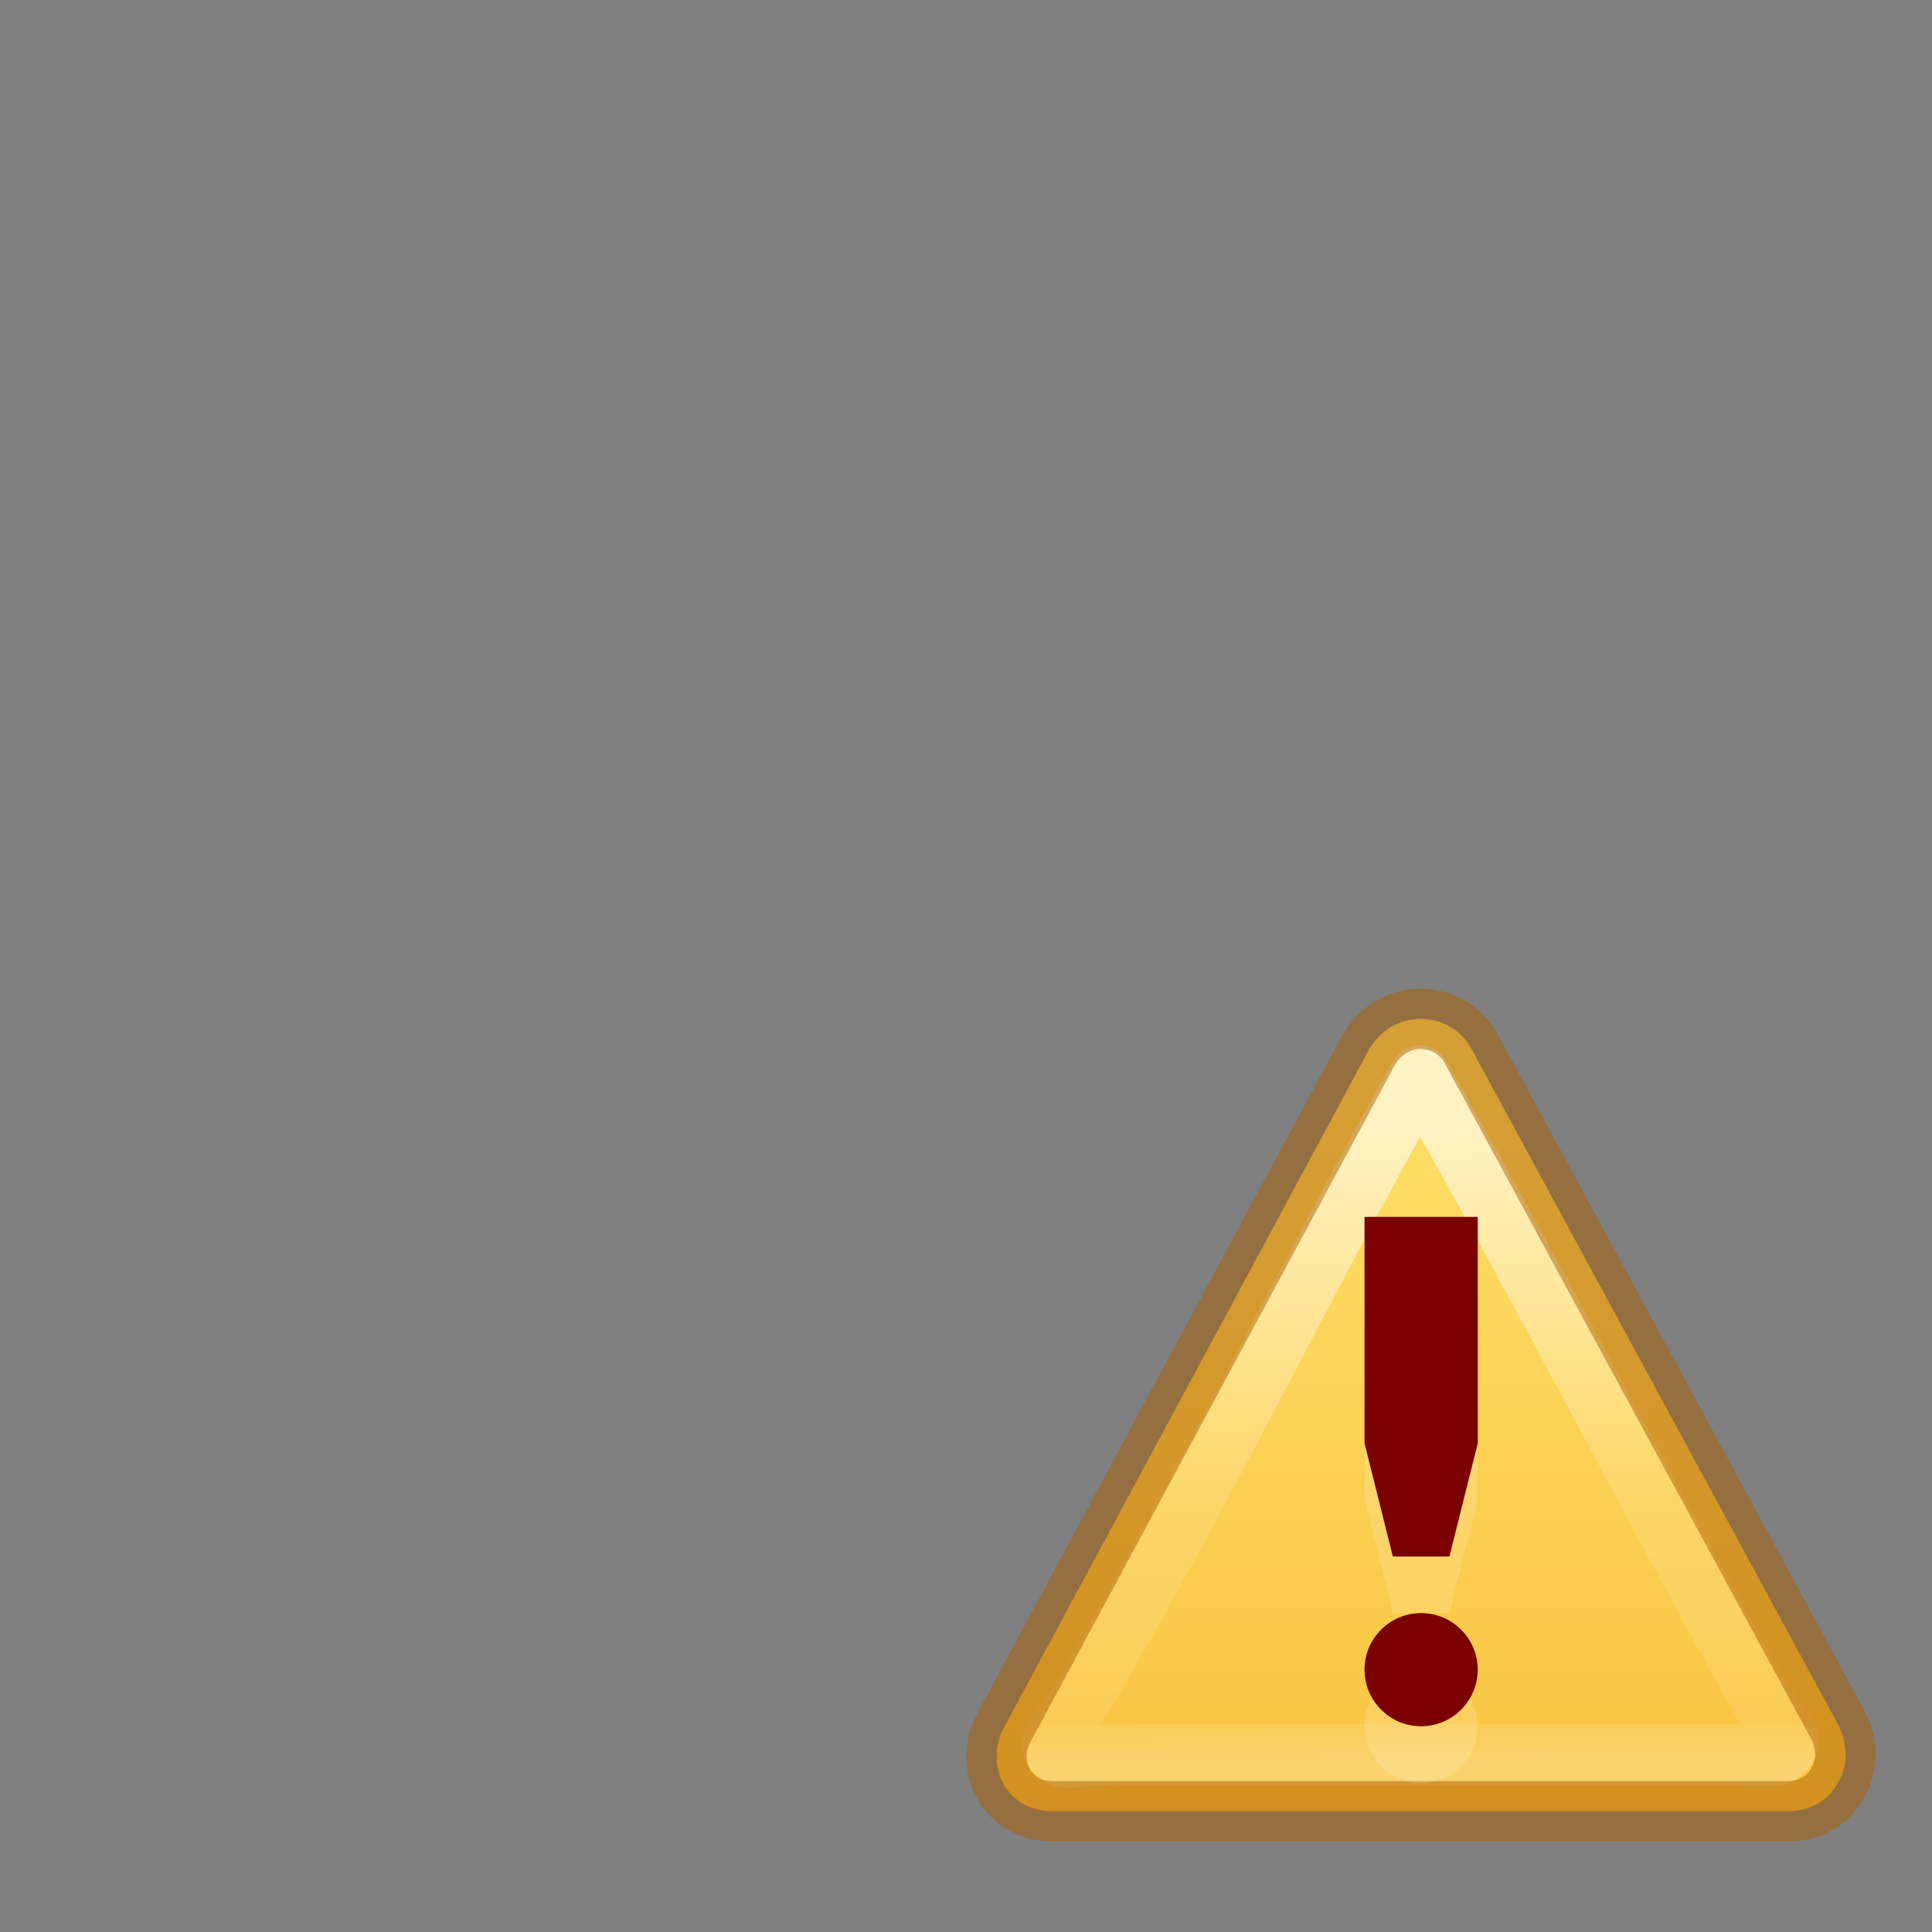 <?xml version="1.0" encoding="UTF-8" standalone="no"?>
<svg
   xmlns:dc="http://purl.org/dc/elements/1.1/"
   xmlns:cc="http://creativecommons.org/ns#"
   xmlns:rdf="http://www.w3.org/1999/02/22-rdf-syntax-ns#"
   xmlns:svg="http://www.w3.org/2000/svg"
   xmlns="http://www.w3.org/2000/svg"
   xmlns:xlink="http://www.w3.org/1999/xlink"
   xmlns:sodipodi="http://sodipodi.sourceforge.net/DTD/sodipodi-0.dtd"
   xmlns:inkscape="http://www.inkscape.org/namespaces/inkscape"
   version="1.0"
   width="32"
   height="32"
   id="svg2485"
   viewBox="0 0 32 32"
   sodipodi:docname="base-warning.svg"
   inkscape:version="0.92.4 (5da689c313, 2019-01-14)">
  <rect x="0" y="0" width="32" height="32" fill="#808080" stroke="none"/>
  <sodipodi:namedview
     pagecolor="#ffffff"
     bordercolor="#666666"
     borderopacity="1"
     objecttolerance="10"
     gridtolerance="10"
     guidetolerance="10"
     inkscape:pageopacity="0"
     inkscape:pageshadow="2"
     inkscape:window-width="1920"
     inkscape:window-height="1017"
     id="namedview72"
     showgrid="false"
     inkscape:zoom="10.429825"
     inkscape:cx="-11.715104"
     inkscape:cy="21.208174"
     inkscape:window-x="-8"
     inkscape:window-y="-8"
     inkscape:window-maximized="1"
     inkscape:current-layer="svg2485" />
  <defs
     id="defs2487">
    <linearGradient
       id="linearGradient5126">
      <stop
         id="stop5128"
         style="stop-color:#ffffff;stop-opacity:1"
         offset="0" />
      <stop
         id="stop5130"
         style="stop-color:#ffffff;stop-opacity:0"
         offset="1" />
    </linearGradient>
    <linearGradient
       id="linearGradient5118">
      <stop
         id="stop5120"
         style="stop-color:#9d9d9d;stop-opacity:1"
         offset="0" />
      <stop
         id="stop5122"
         style="stop-color:#ffffff;stop-opacity:1"
         offset="1" />
    </linearGradient>
    <linearGradient
       id="linearGradient4762">
      <stop
         id="stop4764"
         style="stop-color:#ffffff;stop-opacity:1"
         offset="0" />
      <stop
         id="stop4766"
         style="stop-color:#ffffff;stop-opacity:0.235"
         offset="0.05" />
      <stop
         id="stop4768"
         style="stop-color:#ffffff;stop-opacity:0.157"
         offset="0.95" />
      <stop
         id="stop4770"
         style="stop-color:#ffffff;stop-opacity:0.392"
         offset="1" />
    </linearGradient>
    <linearGradient
       x1="16.498"
       y1="8.794"
       x2="16.498"
       y2="65.258"
       id="linearGradient4393"
       xlink:href="#linearGradient3242-4-2"
       gradientUnits="userSpaceOnUse"
       gradientTransform="matrix(0.556,0,0,0.184,2.667,21.303)" />
    <linearGradient
       id="linearGradient3254-3-182-8-5">
      <stop
         id="stop4663-8-7"
         style="stop-color:#ffffff;stop-opacity:1"
         offset="0" />
      <stop
         id="stop4665-7-6"
         style="stop-color:#ffffff;stop-opacity:0"
         offset="1" />
    </linearGradient>
    <linearGradient
       x1="30"
       y1="7"
       x2="30"
       y2="43"
       id="linearGradient4760"
       xlink:href="#linearGradient4762"
       gradientUnits="userSpaceOnUse"
       gradientTransform="matrix(0.52,0,0,0.649,3.52,0.284)" />
    <linearGradient
       x1="-20.447"
       y1="-93.092"
       x2="-48.479"
       y2="-93.092"
       id="linearGradient3457-7-6"
       xlink:href="#linearGradient2793-2-0-669-94-2"
       gradientUnits="userSpaceOnUse"
       gradientTransform="matrix(0.127,0,0,0.151,19.319,17.024)"
       spreadMethod="reflect" />
    <linearGradient
       id="linearGradient2793-2-0-669-94-2">
      <stop
         id="stop4681-3-1"
         style="stop-color:#b4b4b4;stop-opacity:1"
         offset="0" />
      <stop
         id="stop4683-67-4"
         style="stop-color:#ffffff;stop-opacity:1"
         offset="1" />
    </linearGradient>
    <linearGradient
       x1="-17.121"
       y1="-93.092"
       x2="-45.762"
       y2="-93.092"
       id="linearGradient5066-8"
       xlink:href="#linearGradient5118"
       gradientUnits="userSpaceOnUse"
       gradientTransform="matrix(0.369,0,0,0.134,25.643,15.699)"
       spreadMethod="reflect" />
    <radialGradient
       cx="16.5"
       cy="7.5"
       r="3.5"
       fx="16.5"
       fy="7.5"
       id="radialGradient5132"
       xlink:href="#linearGradient5126"
       gradientUnits="userSpaceOnUse"
       gradientTransform="matrix(0.535,0,0,0.59,2.769,0.076)" />
    <linearGradient
       id="linearGradient3820-7-2-1-2-6">
      <stop
         id="stop3822-2-6-3-3-7"
         style="stop-color:#3d3d3d;stop-opacity:1"
         offset="0" />
      <stop
         id="stop3864-8-7-7-9-1"
         style="stop-color:#686868;stop-opacity:0.498"
         offset="0.5" />
      <stop
         id="stop3824-1-2-5-0-3"
         style="stop-color:#686868;stop-opacity:0"
         offset="1" />
    </linearGradient>
    <radialGradient
       cx="99.157"
       cy="186.171"
       r="62.769"
       fx="99.157"
       fy="186.171"
       id="radialGradient5362"
       xlink:href="#linearGradient3820-7-2-1-2-6"
       gradientUnits="userSpaceOnUse"
       gradientTransform="matrix(0.159,0,0,0.04,0.203,21.085)" />
    <linearGradient
       x1="13.682"
       y1="17.458"
       x2="17.773"
       y2="35.717"
       id="linearGradient5508"
       xlink:href="#linearGradient3254-3-182-8-5"
       gradientUnits="userSpaceOnUse"
       gradientTransform="matrix(0.978,0,0,1.394,-2.378,-20.567)" />
    <linearGradient
       x1="25.273"
       y1="17.458"
       x2="27.318"
       y2="35.717"
       id="linearGradient5510"
       xlink:href="#linearGradient3254-3-182-8-5"
       gradientUnits="userSpaceOnUse"
       gradientTransform="matrix(0.978,0,0,1.415,-5.711,-21.113)" />
    <linearGradient
       id="linearGradient3821">
      <stop
         style="stop-color:#000000;stop-opacity:1;"
         offset="0"
         id="stop3823" />
      <stop
         style="stop-color:#000000;stop-opacity:0;"
         offset="1"
         id="stop3825" />
    </linearGradient>
    <linearGradient
       y2="25"
       x2="36.609"
       y1="25"
       x1="12.029"
       gradientTransform="matrix(0.6,0,0,0.667,-30.4,-0.167)"
       gradientUnits="userSpaceOnUse"
       id="linearGradient3941"
       xlink:href="#linearGradient3821" />
    <linearGradient
       id="linearGradient3242-4-2">
      <stop
         offset="0"
         style="stop-color:#f89b7e;stop-opacity:1"
         id="stop3244-8-8" />
      <stop
         offset="0.262"
         style="stop-color:#e35d4f;stop-opacity:1"
         id="stop3246-2-8" />
      <stop
         offset="0.661"
         style="stop-color:#c6262e;stop-opacity:1"
         id="stop3248-8-0" />
      <stop
         offset="1"
         style="stop-color:#690b2c;stop-opacity:1"
         id="stop3250-3-0" />
    </linearGradient>
    <linearGradient
       id="linearGradient3117">
      <stop
         offset="0"
         style="stop-color:#ffffff;stop-opacity:1"
         id="stop3119" />
      <stop
         offset="0.569"
         style="stop-color:#ffffff;stop-opacity:0.235"
         id="stop3121" />
      <stop
         offset="0.933"
         style="stop-color:#ffffff;stop-opacity:0.157"
         id="stop3123" />
      <stop
         offset="1"
         style="stop-color:#ffffff;stop-opacity:0.392"
         id="stop3125" />
    </linearGradient>
    <linearGradient
       gradientTransform="matrix(0.301,0,-0.001,0.28,14.801,13.091)"
       gradientUnits="userSpaceOnUse"
       xlink:href="#linearGradient3117"
       id="linearGradient3039"
       y2="57.567"
       x2="29.291"
       y1="19.788"
       x1="29.127" />
    <linearGradient
       gradientTransform="matrix(0.313,0,0,0.305,16.038,16.402)"
       gradientUnits="userSpaceOnUse"
       xlink:href="#linearGradient4171"
       id="linearGradient3042"
       y2="43.828"
       x2="24"
       y1="1.73"
       x1="24" />
    <linearGradient
       id="linearGradient4171">
      <stop
         style="stop-color:#ffe16b;stop-opacity:1"
         offset="0"
         id="stop4173" />
      <stop
         style="stop-color:#f9c440;stop-opacity:1"
         offset="1"
         id="stop4175" />
    </linearGradient>
  </defs>
  <path
     d="M 30.47,28.611 24.366,17.361 C 24.191,17.049 23.873,16.875 23.52,16.875 c -0.354,0 -0.673,0.208 -0.851,0.521 l -6.058,11.25 c -0.143,0.278 -0.144,0.66 0.031,0.937 0.176,0.278 0.458,0.417 0.811,0.417 h 12.161 c 0.354,0 0.672,-0.174 0.815,-0.451 0.178,-0.278 0.179,-0.625 0.039,-0.937 z"
     id="path11155"
     style="fill:url(#linearGradient3042);fill-opacity:1;fill-rule:nonzero;stroke:none;stroke-width:1;stroke-miterlimit:4;stroke-dasharray:none"
     inkscape:connector-curvature="0" />
  <path
     d="m 29.163,28.142 c -1.832,-3.254 -3.75,-7.048 -5.648,-10.33 -1.852,3.281 -3.629,6.98 -5.602,10.325 -0.299,0.49 -0.593,0.65 -0.449,0.865 0.144,0.216 0.392,0.045 1.075,0.059 h 10.121 c 0.636,0.007 0.811,0.097 0.928,-0.118 0.146,-0.216 -0.145,-0.361 -0.424,-0.801 z"
     id="path11159"
     style="opacity:0.6;fill:none;stroke:url(#linearGradient3039);stroke-width:1;stroke-linejoin:round;stroke-miterlimit:4;stroke-dasharray:none;stroke-opacity:1"
     inkscape:connector-curvature="0" />
  <path
     d="M 30.464,28.611 24.363,17.361 c -0.175,-0.312 -0.493,-0.486 -0.846,-0.486 -0.353,0 -0.672,0.208 -0.85,0.521 l -6.056,11.25 c -0.143,0.278 -0.144,0.66 0.031,0.938 C 16.818,29.861 17.1,30 17.453,30 h 12.157 c 0.353,0 0.672,-0.174 0.815,-0.451 0.178,-0.278 0.179,-0.625 0.039,-0.938 z"
     id="path11155-59"
     style="color:#000000;clip-rule:nonzero;display:inline;overflow:visible;visibility:visible;opacity:0.5;isolation:auto;mix-blend-mode:normal;color-interpolation:sRGB;color-interpolation-filters:linearRGB;solid-color:#000000;solid-opacity:1;fill:none;fill-opacity:1;fill-rule:nonzero;stroke:#ad5f00;stroke-width:1;stroke-linecap:butt;stroke-linejoin:miter;stroke-miterlimit:4;stroke-dasharray:none;stroke-dashoffset:0;stroke-opacity:1;marker:none;color-rendering:auto;image-rendering:auto;shape-rendering:auto;text-rendering:auto;enable-background:accumulate"
     inkscape:connector-curvature="0" />
  <path
     id="path4231"
     d="m 22.601,21.094 v 3.75 l 0.469,1.875 h 0.937 l 0.469,-1.875 v -3.75 z m 0.937,6.562 c -0.518,0 -0.937,0.42 -0.937,0.937 0,0.518 0.42,0.937 0.937,0.937 0.518,0 0.937,-0.42 0.937,-0.937 0,-0.518 -0.42,-0.937 -0.937,-0.937 z"
     style="opacity:0.15;fill:#ffffff;fill-opacity:1;stroke:none;stroke-width:1;stroke-linecap:butt;stroke-linejoin:round;stroke-miterlimit:4;stroke-dasharray:none;stroke-opacity:1"
     inkscape:connector-curvature="0" />
  <path
     style="color:#000000;clip-rule:nonzero;display:inline;overflow:visible;visibility:visible;opacity:1;isolation:auto;mix-blend-mode:normal;color-interpolation:sRGB;color-interpolation-filters:linearRGB;solid-color:#000000;solid-opacity:1;fill:#7a0000;fill-opacity:1;fill-rule:nonzero;stroke:none;stroke-width:1;stroke-linecap:butt;stroke-linejoin:round;stroke-miterlimit:4;stroke-dasharray:none;stroke-dashoffset:0;stroke-opacity:0.498;color-rendering:auto;image-rendering:auto;shape-rendering:auto;text-rendering:auto;enable-background:accumulate"
     d="m 22.601,20.156 v 3.75 l 0.469,1.875 h 0.937 l 0.469,-1.875 v -3.75 z m 0.937,6.562 c -0.518,0 -0.937,0.42 -0.937,0.937 0,0.518 0.42,0.937 0.937,0.937 0.518,0 0.937,-0.42 0.937,-0.937 0,-0.518 -0.42,-0.937 -0.937,-0.937 z"
     id="path4156"
     inkscape:connector-curvature="0" />
</svg>
